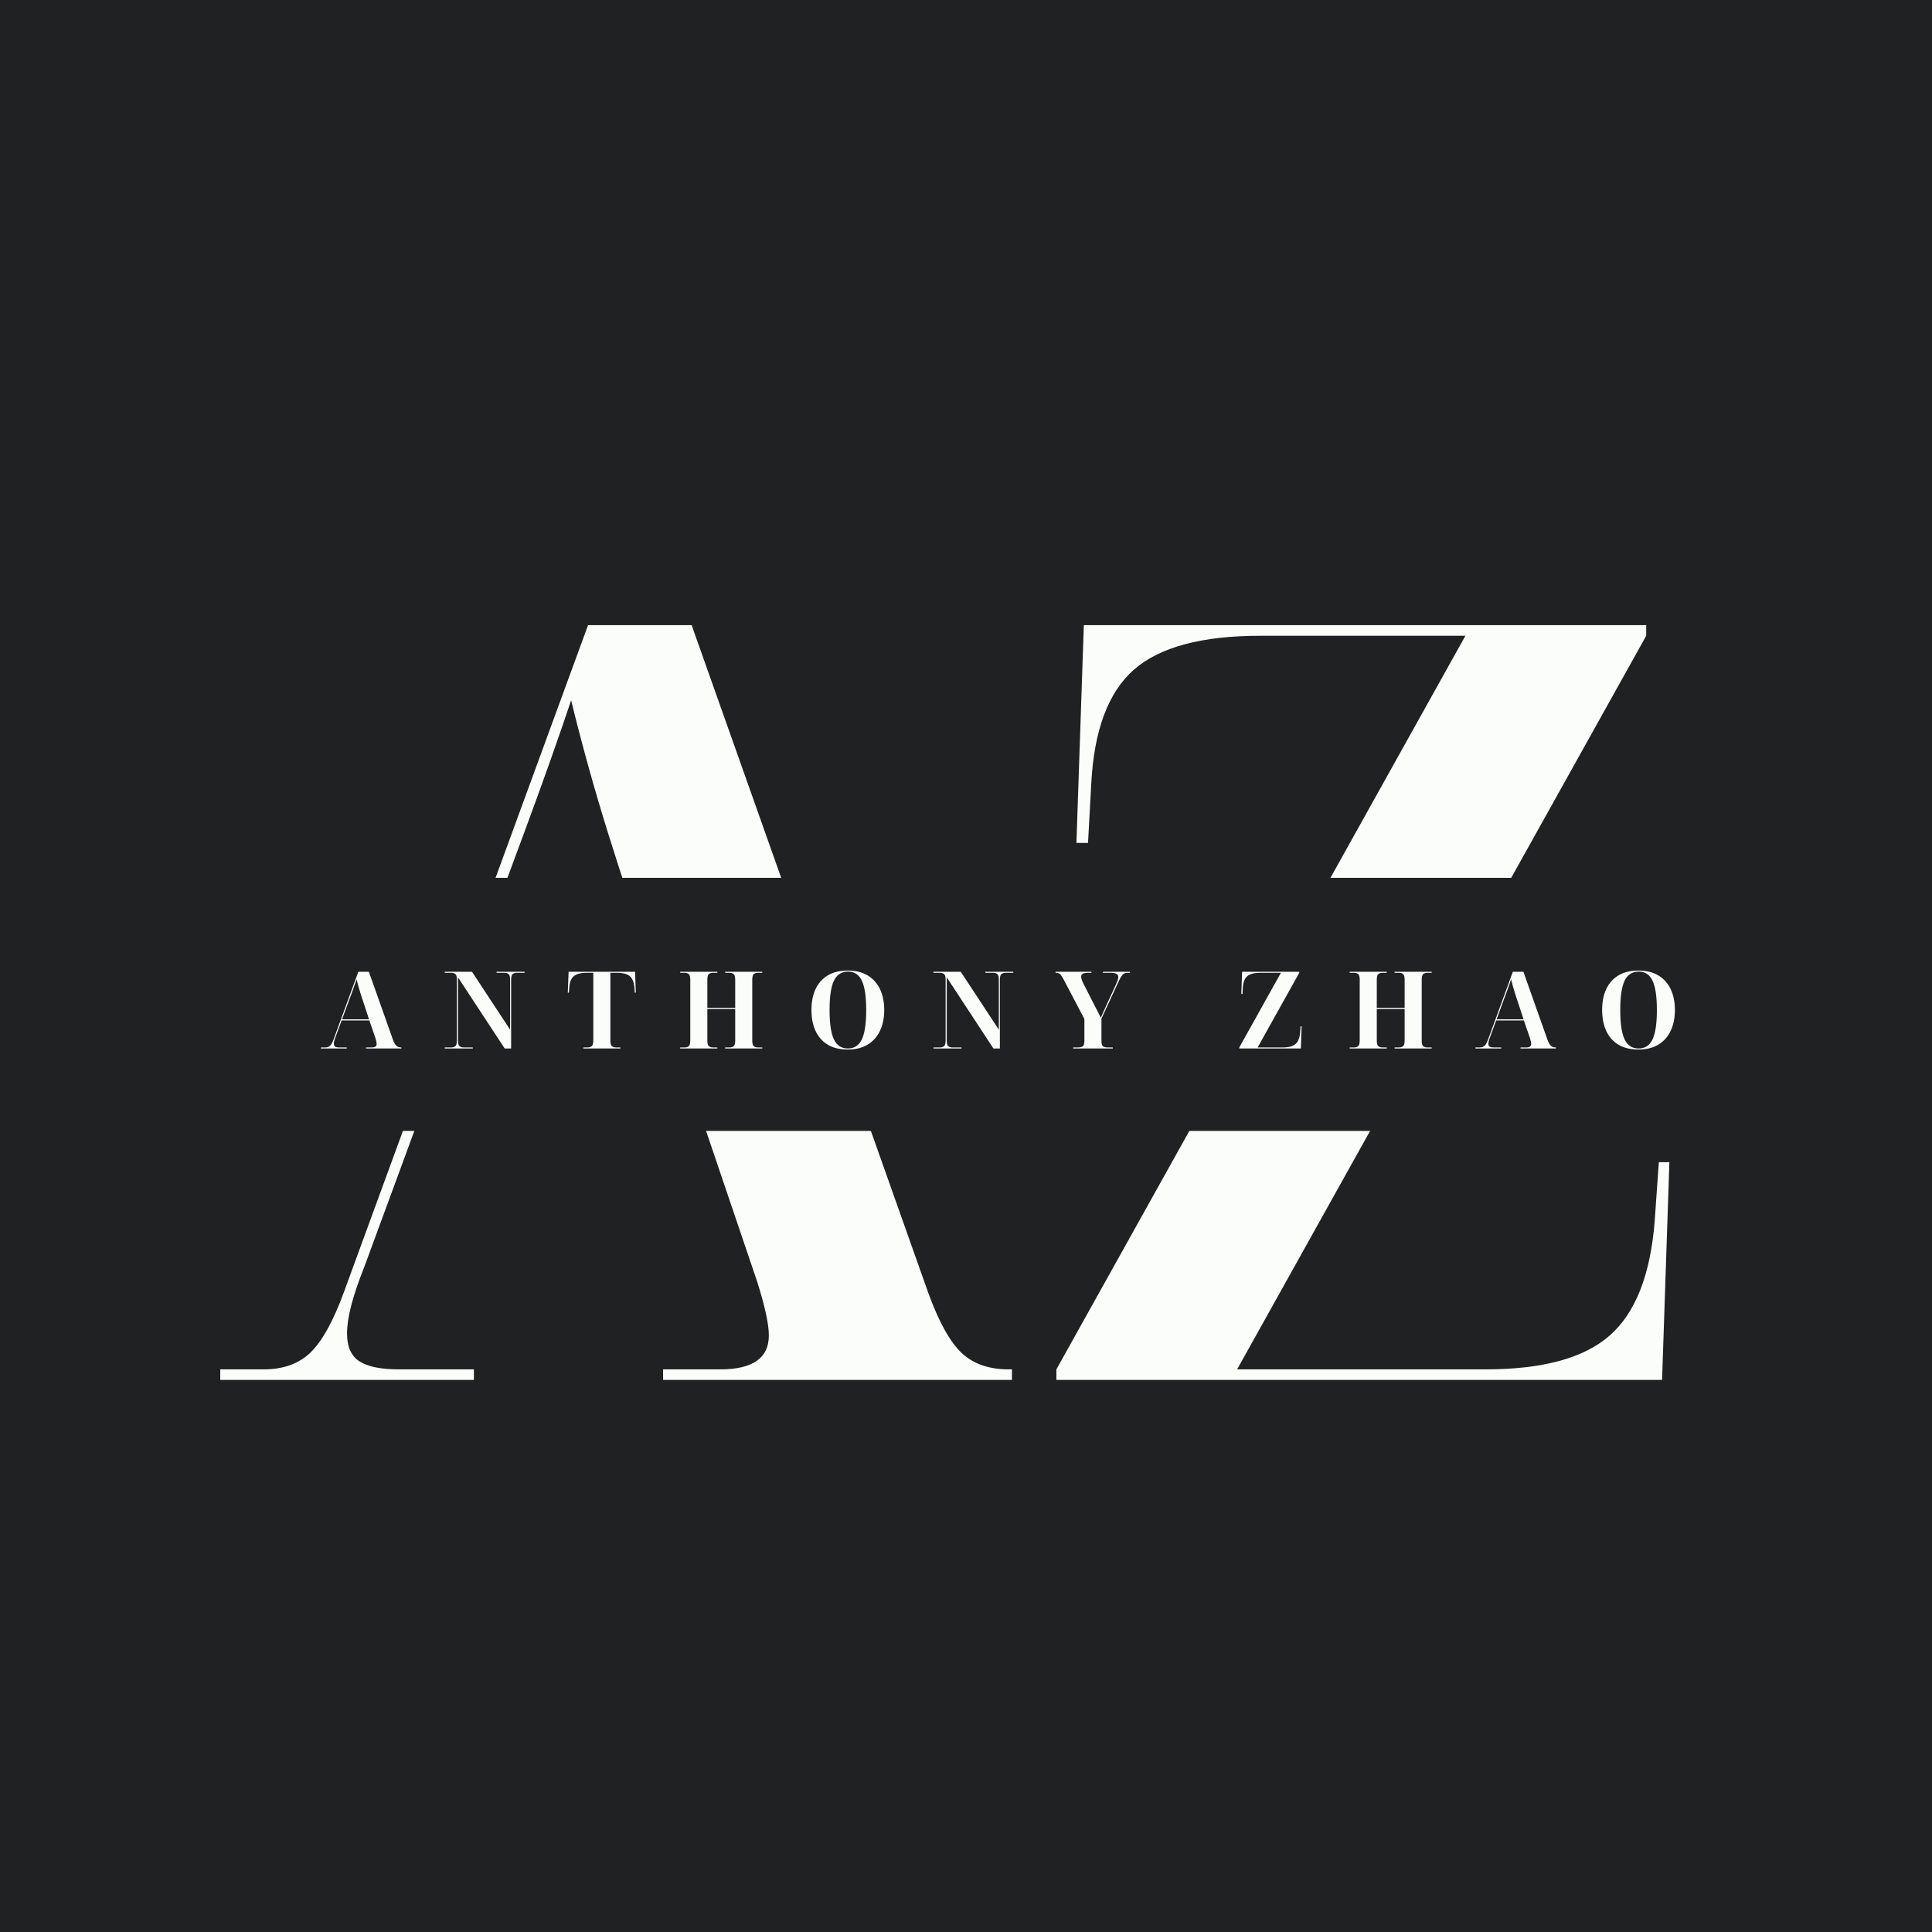 <svg xmlns="http://www.w3.org/2000/svg" xmlns:xlink="http://www.w3.org/1999/xlink" width="500" zoomAndPan="magnify" viewBox="0 0 375 375" height="500" preserveAspectRatio="xMidYMid meet" version="1.0"><defs><g/><clipPath id="2fbe81adcb"><path d="M 48.016 170.395 L 326.984 170.395 L 326.984 219.512 L 48.016 219.512 Z M 48.016 170.395 " clip-rule="nonzero"/></clipPath></defs><rect x="-37.5" width="450" fill="#ffffff" y="-37.5" height="450" fill-opacity="1"/><rect x="-37.5" width="450" fill="#1f2122" y="-37.5" height="450" fill-opacity="1"/><g fill="#fbfdfa" fill-opacity="1"><g transform="translate(41.921, 267.842)"><g><path d="M 0.828 0 L 0.828 -2.047 L 9.234 -2.047 C 13.066 -2.047 16.109 -3.141 18.359 -5.328 C 20.617 -7.523 22.773 -11.426 24.828 -17.031 L 72.219 -146.5 L 92.328 -146.5 L 138.281 -16.828 C 140.332 -11.211 142.488 -7.344 144.75 -5.219 C 147.008 -3.102 150.051 -2.047 153.875 -2.047 L 154.5 -2.047 L 154.5 0 L 86.781 0 L 86.781 -2.047 L 97.859 -2.047 C 104.16 -2.047 107.312 -4.238 107.312 -8.625 C 107.312 -10.812 106.555 -14.297 105.047 -19.078 L 93.359 -53.547 L 40.422 -53.547 L 28.719 -21.75 C 27.625 -19.008 26.801 -16.578 26.25 -14.453 C 25.707 -12.336 25.438 -10.531 25.438 -9.031 C 25.438 -6.426 26.254 -4.609 27.891 -3.578 C 29.535 -2.555 32.07 -2.047 35.5 -2.047 L 50.062 -2.047 L 50.062 0 Z M 41.234 -55.609 L 92.734 -55.609 L 80.016 -93.969 C 78.922 -97.25 77.656 -101.18 76.219 -105.766 C 74.781 -110.348 73.41 -115 72.109 -119.719 C 70.816 -124.438 69.758 -128.504 68.938 -131.922 C 67.844 -128.641 66.508 -124.773 64.938 -120.328 C 63.363 -115.891 61.754 -111.445 60.109 -107 C 58.473 -102.551 57.039 -98.688 55.812 -95.406 Z M 41.234 -55.609 "/></g></g></g><g fill="#fbfdfa" fill-opacity="1"><g transform="translate(196.419, 267.842)"><g><path d="M 8.625 0 L 8.625 -2.047 L 88.016 -144.438 L 48.219 -144.438 C 36.863 -144.438 28.688 -142.25 23.688 -137.875 C 18.695 -133.5 15.93 -126.113 15.391 -115.719 L 14.766 -104.234 L 12.516 -104.234 L 13.953 -146.5 L 123.109 -146.5 L 123.109 -144.438 L 43.703 -2.047 L 91.922 -2.047 C 102.992 -2.047 111.023 -4.234 116.016 -8.609 C 121.016 -12.992 123.926 -20.383 124.75 -30.781 L 125.562 -42.266 L 127.609 -42.266 L 126.188 0 Z M 8.625 0 "/></g></g></g><g clip-path="url(#2fbe81adcb)"><path fill="#1f2122" d="M 48.016 170.395 L 326.973 170.395 L 326.973 219.512 L 48.016 219.512 Z M 48.016 170.395 " fill-opacity="1" fill-rule="nonzero"/></g><g fill="#fbfdfa" fill-opacity="1"><g transform="translate(62.207, 203.51)"><g><path d="M 0.078 0 L 0.078 -0.203 L 0.938 -0.203 C 1.32 -0.203 1.629 -0.312 1.859 -0.531 C 2.098 -0.758 2.32 -1.16 2.531 -1.734 L 7.344 -14.891 L 9.391 -14.891 L 14.062 -1.703 C 14.27 -1.141 14.488 -0.75 14.719 -0.531 C 14.945 -0.312 15.254 -0.203 15.641 -0.203 L 15.703 -0.203 L 15.703 0 L 8.828 0 L 8.828 -0.203 L 9.953 -0.203 C 10.586 -0.203 10.906 -0.426 10.906 -0.875 C 10.906 -1.094 10.832 -1.445 10.688 -1.938 L 9.484 -5.438 L 4.109 -5.438 L 2.922 -2.219 C 2.805 -1.938 2.723 -1.688 2.672 -1.469 C 2.617 -1.25 2.594 -1.066 2.594 -0.922 C 2.594 -0.648 2.676 -0.461 2.844 -0.359 C 3.008 -0.254 3.266 -0.203 3.609 -0.203 L 5.094 -0.203 L 5.094 0 Z M 4.188 -5.656 L 9.422 -5.656 L 8.141 -9.547 C 8.023 -9.879 7.895 -10.281 7.75 -10.75 C 7.602 -11.219 7.461 -11.691 7.328 -12.172 C 7.203 -12.648 7.098 -13.062 7.016 -13.406 C 6.898 -13.07 6.758 -12.68 6.594 -12.234 C 6.438 -11.785 6.273 -11.332 6.109 -10.875 C 5.941 -10.426 5.797 -10.035 5.672 -9.703 Z M 4.188 -5.656 "/></g></g></g><g fill="#fbfdfa" fill-opacity="1"><g transform="translate(85.741, 203.51)"><g><path d="M 0.578 0 L 0.578 -0.203 L 1.875 -0.203 C 2.164 -0.203 2.414 -0.281 2.625 -0.438 C 2.832 -0.594 2.938 -0.969 2.938 -1.562 L 2.938 -13.406 C 2.938 -13.969 2.828 -14.32 2.609 -14.469 C 2.398 -14.613 2.156 -14.688 1.875 -14.688 L 0.578 -14.688 L 0.578 -14.891 L 5.875 -14.891 L 13.266 -3.656 L 13.266 -13.406 C 13.266 -13.969 13.156 -14.32 12.938 -14.469 C 12.727 -14.613 12.484 -14.688 12.203 -14.688 L 10.641 -14.688 L 10.641 -14.891 L 16.078 -14.891 L 16.078 -14.688 L 14.531 -14.688 C 14.238 -14.688 13.988 -14.609 13.781 -14.453 C 13.57 -14.297 13.469 -13.922 13.469 -13.328 L 13.469 0 L 12.219 0 L 3.156 -13.812 L 3.156 -1.562 C 3.156 -0.969 3.258 -0.594 3.469 -0.438 C 3.676 -0.281 3.926 -0.203 4.219 -0.203 L 6.031 -0.203 L 6.031 0 Z M 0.578 0 "/></g></g></g><g fill="#fbfdfa" fill-opacity="1"><g transform="translate(110.004, 203.51)"><g><path d="M 3.219 0 L 3.219 -0.203 L 4.094 -0.203 C 4.395 -0.203 4.645 -0.281 4.844 -0.438 C 5.051 -0.594 5.156 -0.969 5.156 -1.562 L 5.156 -14.688 L 3.812 -14.688 C 2.688 -14.688 1.863 -14.461 1.344 -14.016 C 0.832 -13.566 0.547 -12.816 0.484 -11.766 L 0.422 -10.844 L 0.203 -10.844 L 0.359 -14.891 L 13.266 -14.891 L 13.406 -10.844 L 13.203 -10.844 L 13.141 -11.766 C 13.066 -12.816 12.773 -13.566 12.266 -14.016 C 11.754 -14.461 10.93 -14.688 9.797 -14.688 L 8.469 -14.688 L 8.469 -1.562 C 8.469 -0.969 8.566 -0.594 8.766 -0.438 C 8.973 -0.281 9.227 -0.203 9.531 -0.203 L 10.406 -0.203 L 10.406 0 Z M 3.219 0 "/></g></g></g><g fill="#fbfdfa" fill-opacity="1"><g transform="translate(131.452, 203.51)"><g><path d="M 0.578 0 L 0.578 -0.203 L 1.453 -0.203 C 1.766 -0.203 2.02 -0.281 2.219 -0.438 C 2.426 -0.594 2.531 -0.969 2.531 -1.562 L 2.531 -13.328 C 2.531 -13.922 2.426 -14.297 2.219 -14.453 C 2.02 -14.609 1.766 -14.688 1.453 -14.688 L 0.578 -14.688 L 0.578 -14.891 L 7.781 -14.891 L 7.781 -14.688 L 6.906 -14.688 C 6.602 -14.688 6.348 -14.609 6.141 -14.453 C 5.941 -14.297 5.844 -13.922 5.844 -13.328 L 5.844 -7.891 L 11.25 -7.891 L 11.25 -13.328 C 11.25 -13.922 11.145 -14.297 10.938 -14.453 C 10.738 -14.609 10.484 -14.688 10.172 -14.688 L 9.297 -14.688 L 9.297 -14.891 L 16.5 -14.891 L 16.5 -14.688 L 15.625 -14.688 C 15.32 -14.688 15.066 -14.609 14.859 -14.453 C 14.66 -14.297 14.562 -13.922 14.562 -13.328 L 14.562 -1.562 C 14.562 -0.969 14.66 -0.594 14.859 -0.438 C 15.066 -0.281 15.32 -0.203 15.625 -0.203 L 16.5 -0.203 L 16.5 0 L 9.297 0 L 9.297 -0.203 L 10.172 -0.203 C 10.484 -0.203 10.738 -0.281 10.938 -0.438 C 11.145 -0.594 11.25 -0.969 11.25 -1.562 L 11.25 -7.672 L 5.844 -7.672 L 5.844 -1.562 C 5.844 -0.969 5.941 -0.594 6.141 -0.438 C 6.348 -0.281 6.602 -0.203 6.906 -0.203 L 7.781 -0.203 L 7.781 0 Z M 0.578 0 "/></g></g></g><g fill="#fbfdfa" fill-opacity="1"><g transform="translate(156.362, 203.51)"><g><path d="M 8.219 0.203 C 6.633 0.203 5.32 -0.113 4.281 -0.75 C 3.238 -1.383 2.453 -2.281 1.922 -3.438 C 1.398 -4.594 1.141 -5.941 1.141 -7.484 C 1.141 -9.023 1.398 -10.363 1.922 -11.5 C 2.453 -12.645 3.238 -13.535 4.281 -14.172 C 5.32 -14.805 6.641 -15.125 8.234 -15.125 C 9.742 -15.125 11.02 -14.805 12.062 -14.172 C 13.113 -13.535 13.91 -12.645 14.453 -11.5 C 14.992 -10.352 15.266 -9.008 15.266 -7.469 C 15.266 -5.926 14.988 -4.578 14.438 -3.422 C 13.895 -2.273 13.098 -1.383 12.047 -0.75 C 10.992 -0.113 9.719 0.203 8.219 0.203 Z M 8.219 0 C 9.457 0 10.359 -0.586 10.922 -1.766 C 11.484 -2.953 11.766 -4.852 11.766 -7.469 C 11.766 -10.082 11.484 -11.977 10.922 -13.156 C 10.367 -14.332 9.473 -14.922 8.234 -14.922 C 6.984 -14.922 6.07 -14.332 5.5 -13.156 C 4.938 -11.977 4.656 -10.082 4.656 -7.469 C 4.656 -4.852 4.938 -2.953 5.5 -1.766 C 6.062 -0.586 6.969 0 8.219 0 Z M 8.219 0 "/></g></g></g><g fill="#fbfdfa" fill-opacity="1"><g transform="translate(180.605, 203.51)"><g><path d="M 0.578 0 L 0.578 -0.203 L 1.875 -0.203 C 2.164 -0.203 2.414 -0.281 2.625 -0.438 C 2.832 -0.594 2.938 -0.969 2.938 -1.562 L 2.938 -13.406 C 2.938 -13.969 2.828 -14.32 2.609 -14.469 C 2.398 -14.613 2.156 -14.688 1.875 -14.688 L 0.578 -14.688 L 0.578 -14.891 L 5.875 -14.891 L 13.266 -3.656 L 13.266 -13.406 C 13.266 -13.969 13.156 -14.32 12.938 -14.469 C 12.727 -14.613 12.484 -14.688 12.203 -14.688 L 10.641 -14.688 L 10.641 -14.891 L 16.078 -14.891 L 16.078 -14.688 L 14.531 -14.688 C 14.238 -14.688 13.988 -14.609 13.781 -14.453 C 13.57 -14.297 13.469 -13.922 13.469 -13.328 L 13.469 0 L 12.219 0 L 3.156 -13.812 L 3.156 -1.562 C 3.156 -0.969 3.258 -0.594 3.469 -0.438 C 3.676 -0.281 3.926 -0.203 4.219 -0.203 L 6.031 -0.203 L 6.031 0 Z M 0.578 0 "/></g></g></g><g fill="#fbfdfa" fill-opacity="1"><g transform="translate(204.869, 203.51)"><g><path d="M 3.422 0 L 3.422 -0.203 L 4.406 -0.203 C 4.738 -0.203 5.02 -0.266 5.25 -0.391 C 5.488 -0.516 5.609 -0.879 5.609 -1.484 L 5.609 -5.734 L 1.484 -13.578 C 1.254 -13.992 1.051 -14.281 0.875 -14.438 C 0.707 -14.602 0.5 -14.688 0.25 -14.688 L 0 -14.688 L 0 -14.891 L 6.984 -14.891 L 6.984 -14.688 L 6.359 -14.688 C 5.891 -14.688 5.539 -14.629 5.312 -14.516 C 5.094 -14.398 4.984 -14.211 4.984 -13.953 C 4.984 -13.629 5.129 -13.176 5.422 -12.594 L 7.547 -8.422 C 7.785 -7.961 8 -7.551 8.188 -7.188 C 8.383 -6.82 8.586 -6.414 8.797 -5.969 C 9.023 -6.5 9.254 -7.016 9.484 -7.516 C 9.711 -8.023 9.938 -8.516 10.156 -8.984 L 11.719 -12.391 C 11.863 -12.711 11.977 -12.988 12.062 -13.219 C 12.145 -13.457 12.188 -13.664 12.188 -13.844 C 12.188 -14.156 12.062 -14.375 11.812 -14.5 C 11.57 -14.625 11.195 -14.688 10.688 -14.688 L 9.203 -14.688 L 9.203 -14.891 L 14.453 -14.891 L 14.453 -14.688 L 13.844 -14.688 C 13.539 -14.688 13.273 -14.566 13.047 -14.328 C 12.816 -14.086 12.555 -13.656 12.266 -13.031 L 8.922 -5.797 L 8.922 -1.5 C 8.922 -0.883 9.035 -0.516 9.266 -0.391 C 9.492 -0.266 9.77 -0.203 10.094 -0.203 L 11.125 -0.203 L 11.125 0 Z M 3.422 0 "/></g></g></g><g fill="#fbfdfa" fill-opacity="1"><g transform="translate(227.151, 203.51)"><g/></g></g><g fill="#fbfdfa" fill-opacity="1"><g transform="translate(239.671, 203.51)"><g><path d="M 0.875 0 L 0.875 -0.203 L 8.953 -14.688 L 4.906 -14.688 C 3.75 -14.688 2.914 -14.461 2.406 -14.016 C 1.895 -13.566 1.613 -12.816 1.562 -11.766 L 1.5 -10.594 L 1.266 -10.594 L 1.422 -14.891 L 12.516 -14.891 L 12.516 -14.688 L 4.438 -0.203 L 9.344 -0.203 C 10.469 -0.203 11.285 -0.426 11.797 -0.875 C 12.305 -1.32 12.602 -2.07 12.688 -3.125 L 12.766 -4.297 L 12.969 -4.297 L 12.828 0 Z M 0.875 0 "/></g></g></g><g fill="#fbfdfa" fill-opacity="1"><g transform="translate(261.39, 203.51)"><g><path d="M 0.578 0 L 0.578 -0.203 L 1.453 -0.203 C 1.766 -0.203 2.02 -0.281 2.219 -0.438 C 2.426 -0.594 2.531 -0.969 2.531 -1.562 L 2.531 -13.328 C 2.531 -13.922 2.426 -14.297 2.219 -14.453 C 2.02 -14.609 1.766 -14.688 1.453 -14.688 L 0.578 -14.688 L 0.578 -14.891 L 7.781 -14.891 L 7.781 -14.688 L 6.906 -14.688 C 6.602 -14.688 6.348 -14.609 6.141 -14.453 C 5.941 -14.297 5.844 -13.922 5.844 -13.328 L 5.844 -7.891 L 11.25 -7.891 L 11.25 -13.328 C 11.25 -13.922 11.145 -14.297 10.938 -14.453 C 10.738 -14.609 10.484 -14.688 10.172 -14.688 L 9.297 -14.688 L 9.297 -14.891 L 16.5 -14.891 L 16.5 -14.688 L 15.625 -14.688 C 15.32 -14.688 15.066 -14.609 14.859 -14.453 C 14.66 -14.297 14.562 -13.922 14.562 -13.328 L 14.562 -1.562 C 14.562 -0.969 14.66 -0.594 14.859 -0.438 C 15.066 -0.281 15.32 -0.203 15.625 -0.203 L 16.5 -0.203 L 16.5 0 L 9.297 0 L 9.297 -0.203 L 10.172 -0.203 C 10.484 -0.203 10.738 -0.281 10.938 -0.438 C 11.145 -0.594 11.25 -0.969 11.25 -1.562 L 11.25 -7.672 L 5.844 -7.672 L 5.844 -1.562 C 5.844 -0.969 5.941 -0.594 6.141 -0.438 C 6.348 -0.281 6.602 -0.203 6.906 -0.203 L 7.781 -0.203 L 7.781 0 Z M 0.578 0 "/></g></g></g><g fill="#fbfdfa" fill-opacity="1"><g transform="translate(286.3, 203.51)"><g><path d="M 0.078 0 L 0.078 -0.203 L 0.938 -0.203 C 1.32 -0.203 1.629 -0.312 1.859 -0.531 C 2.098 -0.758 2.32 -1.16 2.531 -1.734 L 7.344 -14.891 L 9.391 -14.891 L 14.062 -1.703 C 14.27 -1.141 14.488 -0.75 14.719 -0.531 C 14.945 -0.312 15.254 -0.203 15.641 -0.203 L 15.703 -0.203 L 15.703 0 L 8.828 0 L 8.828 -0.203 L 9.953 -0.203 C 10.586 -0.203 10.906 -0.426 10.906 -0.875 C 10.906 -1.094 10.832 -1.445 10.688 -1.938 L 9.484 -5.438 L 4.109 -5.438 L 2.922 -2.219 C 2.805 -1.938 2.723 -1.688 2.672 -1.469 C 2.617 -1.25 2.594 -1.066 2.594 -0.922 C 2.594 -0.648 2.676 -0.461 2.844 -0.359 C 3.008 -0.254 3.266 -0.203 3.609 -0.203 L 5.094 -0.203 L 5.094 0 Z M 4.188 -5.656 L 9.422 -5.656 L 8.141 -9.547 C 8.023 -9.879 7.895 -10.281 7.75 -10.75 C 7.602 -11.219 7.461 -11.691 7.328 -12.172 C 7.203 -12.648 7.098 -13.062 7.016 -13.406 C 6.898 -13.07 6.758 -12.68 6.594 -12.234 C 6.438 -11.785 6.273 -11.332 6.109 -10.875 C 5.941 -10.426 5.797 -10.035 5.672 -9.703 Z M 4.188 -5.656 "/></g></g></g><g fill="#fbfdfa" fill-opacity="1"><g transform="translate(309.834, 203.51)"><g><path d="M 8.219 0.203 C 6.633 0.203 5.32 -0.113 4.281 -0.75 C 3.238 -1.383 2.453 -2.281 1.922 -3.438 C 1.398 -4.594 1.141 -5.941 1.141 -7.484 C 1.141 -9.023 1.398 -10.363 1.922 -11.5 C 2.453 -12.645 3.238 -13.535 4.281 -14.172 C 5.32 -14.805 6.641 -15.125 8.234 -15.125 C 9.742 -15.125 11.02 -14.805 12.062 -14.172 C 13.113 -13.535 13.91 -12.645 14.453 -11.5 C 14.992 -10.352 15.266 -9.008 15.266 -7.469 C 15.266 -5.926 14.988 -4.578 14.438 -3.422 C 13.895 -2.273 13.098 -1.383 12.047 -0.75 C 10.992 -0.113 9.719 0.203 8.219 0.203 Z M 8.219 0 C 9.457 0 10.359 -0.586 10.922 -1.766 C 11.484 -2.953 11.766 -4.852 11.766 -7.469 C 11.766 -10.082 11.484 -11.977 10.922 -13.156 C 10.367 -14.332 9.473 -14.922 8.234 -14.922 C 6.984 -14.922 6.07 -14.332 5.5 -13.156 C 4.938 -11.977 4.656 -10.082 4.656 -7.469 C 4.656 -4.852 4.938 -2.953 5.5 -1.766 C 6.062 -0.586 6.969 0 8.219 0 Z M 8.219 0 "/></g></g></g></svg>